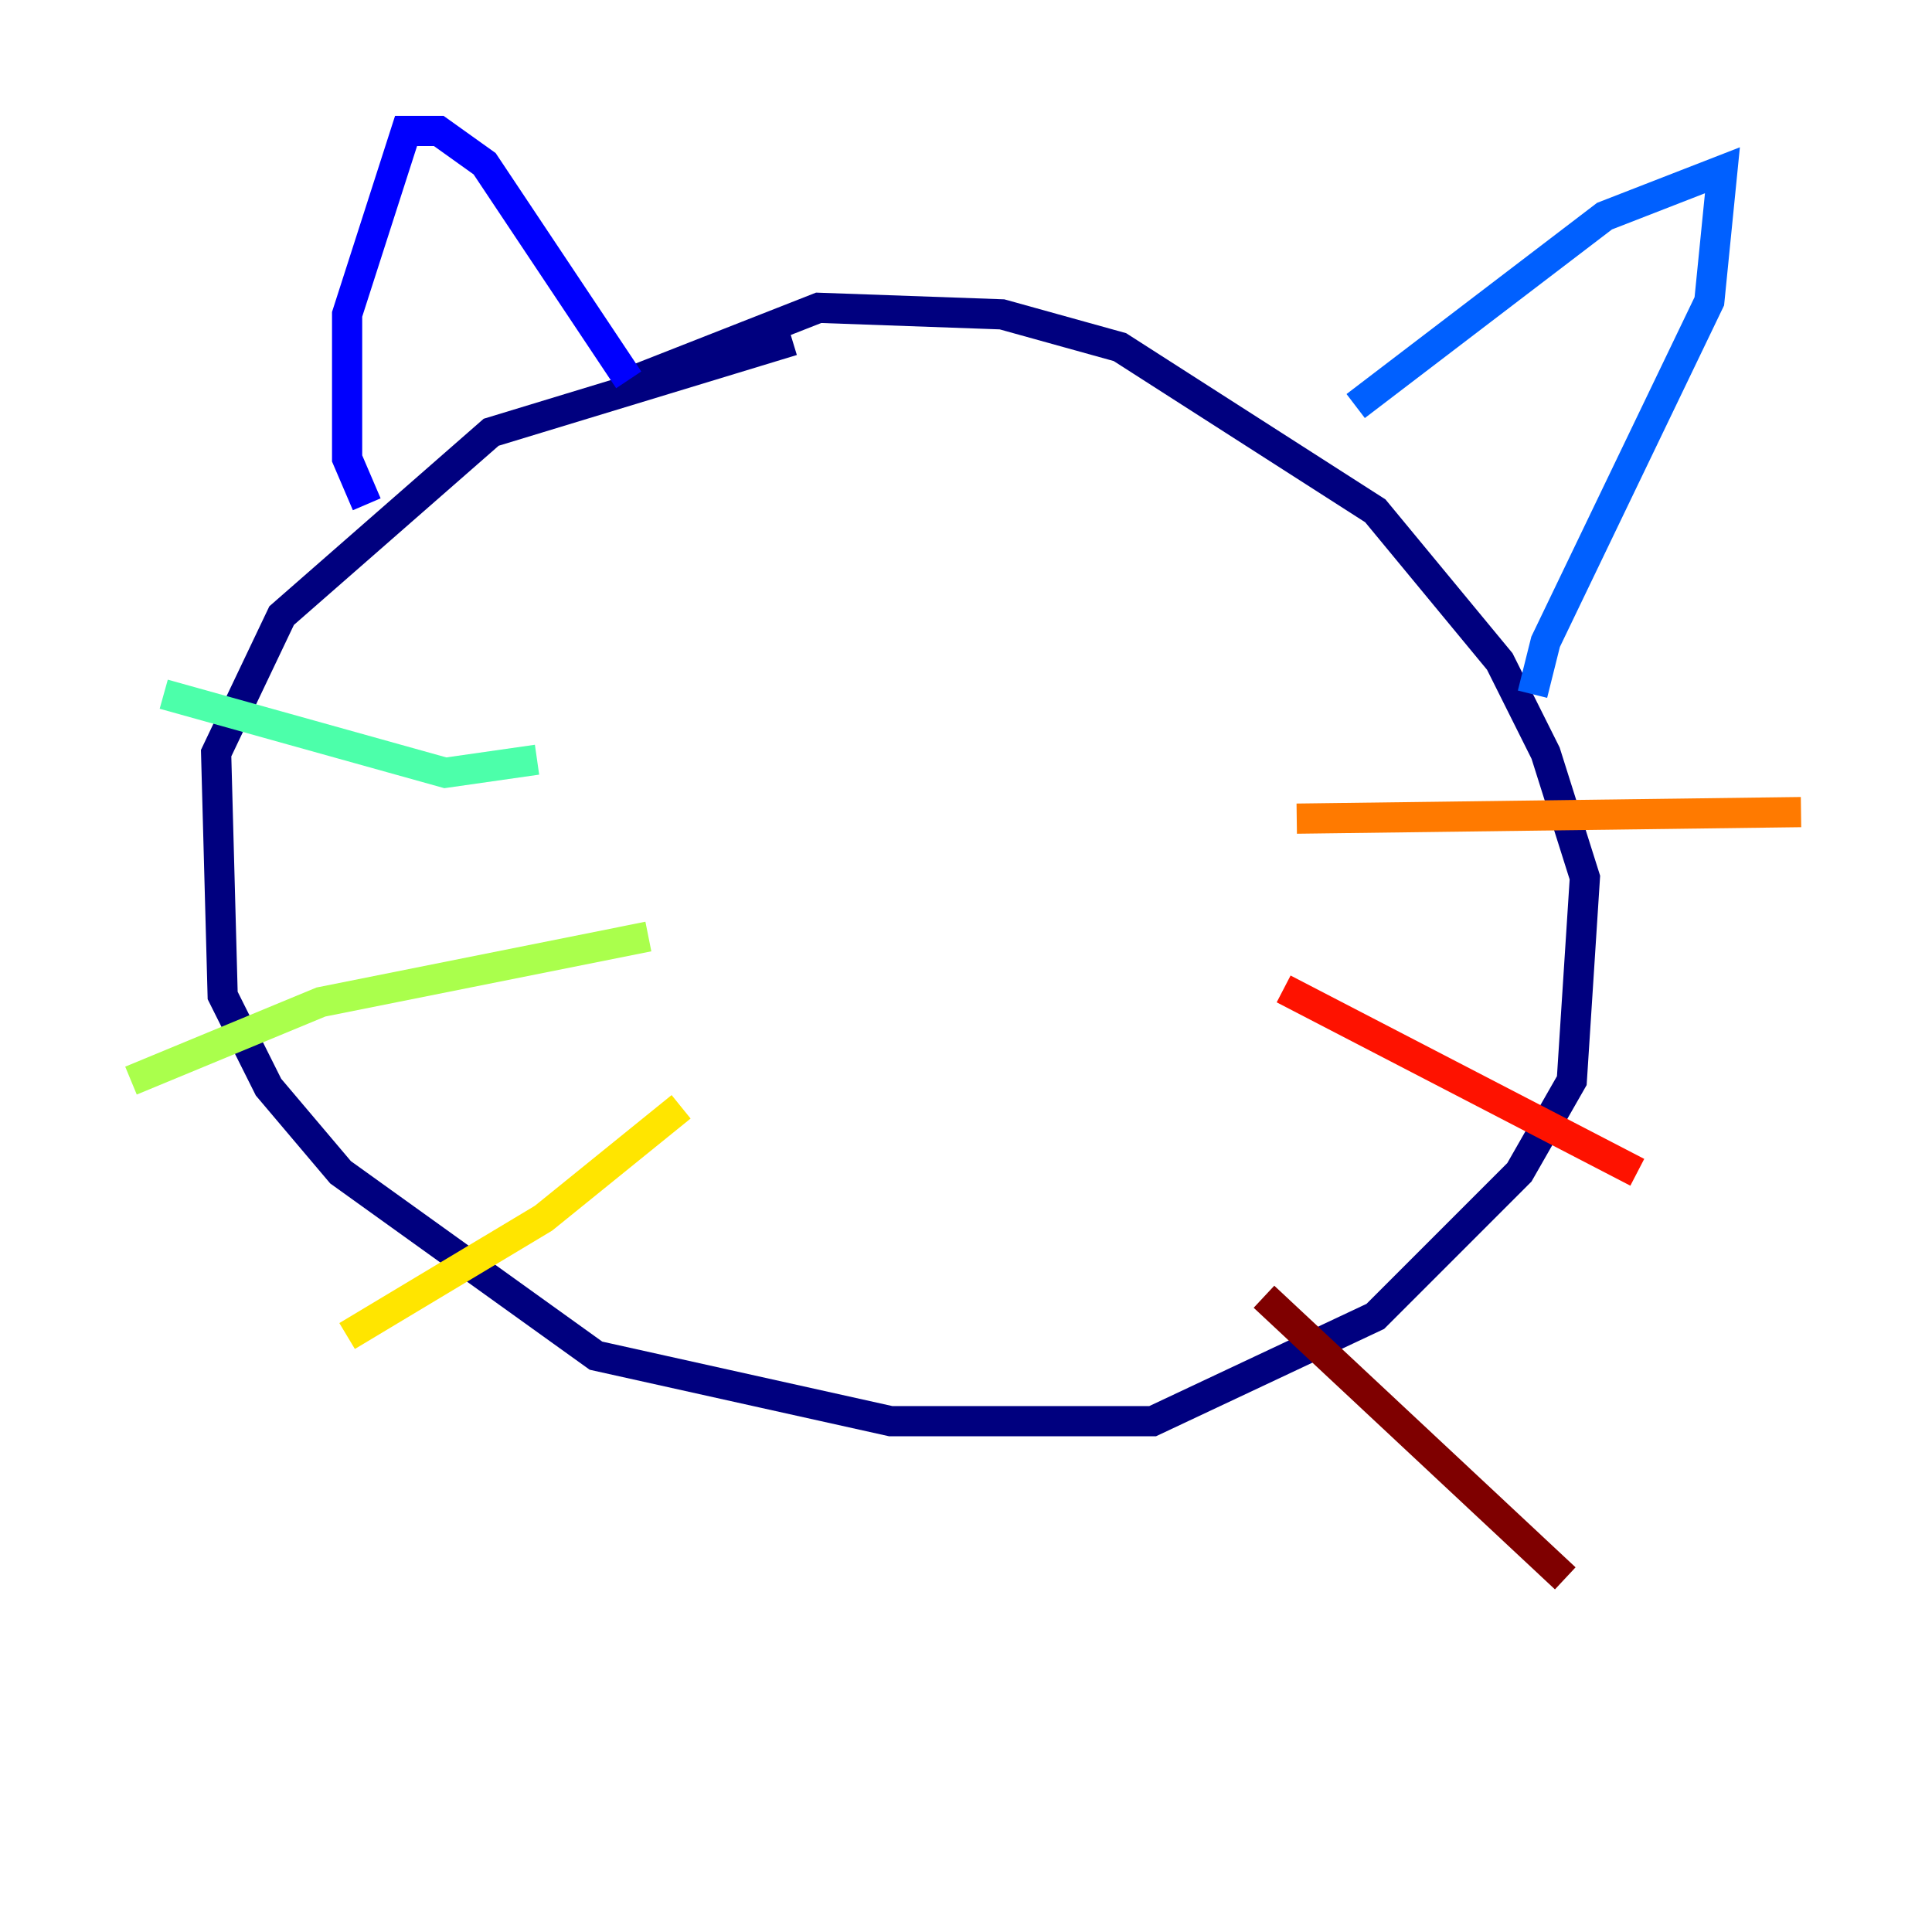 <?xml version="1.0" encoding="utf-8" ?>
<svg baseProfile="tiny" height="128" version="1.2" viewBox="0,0,128,128" width="128" xmlns="http://www.w3.org/2000/svg" xmlns:ev="http://www.w3.org/2001/xml-events" xmlns:xlink="http://www.w3.org/1999/xlink"><defs /><polyline fill="none" points="52.502,22.563 32.542,28.637 18.658,40.786 14.319,49.898 14.752,65.953 17.79,72.027 22.563,77.668 39.485,89.817 59.01,94.156 76.366,94.156 91.119,87.214 100.664,77.668 104.136,71.593 105.003,58.142 102.4,49.898 99.363,43.824 91.119,33.844 74.197,22.997 66.386,20.827 54.237,20.393 42.088,25.166" stroke="#00007f" stroke-width="2" /><polyline fill="none" points="24.298,33.41 22.997,30.373 22.997,20.827 26.902,8.678 29.071,8.678 32.108,10.848 41.654,25.166" stroke="#0000fe" stroke-width="2" /><polyline fill="none" points="89.817,26.902 106.305,14.319 114.115,11.281 113.248,19.959 102.4,42.522 101.532,45.993" stroke="#0060ff" stroke-width="2" /><polyline fill="none" points="90.685,26.468 90.685,26.468" stroke="#00d4ff" stroke-width="2" /><polyline fill="none" points="35.58,50.332 29.505,51.2 10.848,45.993" stroke="#4cffaa" stroke-width="2" /><polyline fill="none" points="42.956,62.047 21.261,66.386 8.678,71.593" stroke="#aaff4c" stroke-width="2" /><polyline fill="none" points="45.125,73.329 36.014,80.705 22.997,88.515" stroke="#ffe500" stroke-width="2" /><polyline fill="none" points="85.912,54.237 119.322,53.803" stroke="#ff7a00" stroke-width="2" /><polyline fill="none" points="85.044,65.519 108.475,77.668" stroke="#fe1200" stroke-width="2" /><polyline fill="none" points="83.742,85.912 103.702,104.57" stroke="#7f0000" stroke-width="2" /></svg>